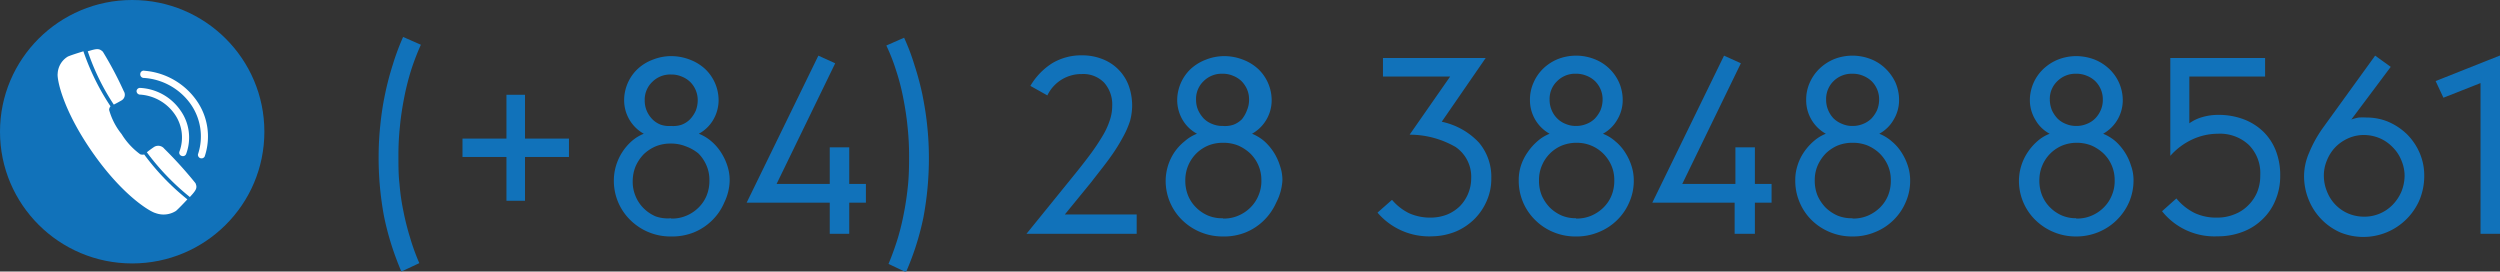 <svg xmlns="http://www.w3.org/2000/svg" viewBox="0 0 160.38 17.42"><rect x="0" y="0" width="160.38" height="17.42" fill="#333333" stroke="none"/><defs><style>.cls-1{fill:#1172ba;}.cls-2{fill:#fff;}</style></defs><g id="Layer_2" data-name="Layer 2"><g id="Layer_1-2" data-name="Layer 1"><g id="số_đth" data-name="số đth"><path class="cls-1" d="M25.75,17.42a18.14,18.14,0,0,1-1.11-3.52A20.46,20.46,0,0,1,24.29,10a19.11,19.11,0,0,1,.11-2,18.36,18.36,0,0,1,.31-2,18.68,18.68,0,0,1,.5-1.89,15.37,15.37,0,0,1,.65-1.74l1.14.5a15.82,15.82,0,0,0-.61,1.58,16.18,16.18,0,0,0-.45,1.76c-.12.61-.22,1.23-.28,1.86a17.09,17.09,0,0,0-.1,1.89c0,.65,0,1.27.07,1.86a13.86,13.86,0,0,0,.25,1.73,16.31,16.31,0,0,0,.42,1.67,13.82,13.82,0,0,0,.6,1.66Z"/><path class="cls-1" d="M29.67,10.07V8.89h2.82V6.08h1.19V8.89H36.5v1.18H33.68v2.81H32.49V10.07Z"/><path class="cls-1" d="M43.05,15.17a3.65,3.65,0,0,1-2.61-1.05,3.51,3.51,0,0,1-1.06-2.55,3.29,3.29,0,0,1,.14-.94,3.4,3.4,0,0,1,1-1.57,2.65,2.65,0,0,1,.78-.48,2.46,2.46,0,0,1-1.26-2.15,2.77,2.77,0,0,1,.86-2,2.93,2.93,0,0,1,1-.61,3.15,3.15,0,0,1,1.16-.22,3.3,3.3,0,0,1,1.18.22,3,3,0,0,1,1,.61,2.77,2.77,0,0,1,.86,2,2.52,2.52,0,0,1-.34,1.25,2.37,2.37,0,0,1-.93.9,2.75,2.75,0,0,1,.8.48,3.23,3.23,0,0,1,.62.71,3.59,3.59,0,0,1,.41.86,3,3,0,0,1,.15.94A3.36,3.36,0,0,1,46.46,13a3.5,3.5,0,0,1-.78,1.14,3.61,3.61,0,0,1-1.17.77A3.76,3.76,0,0,1,43.05,15.17Zm0-1.15a2.32,2.32,0,0,0,1-.19,2.43,2.43,0,0,0,.77-.52,2.31,2.31,0,0,0,.51-.76,2.51,2.51,0,0,0,.18-1,2.32,2.32,0,0,0-.19-.94,2.48,2.48,0,0,0-.51-.76A2.72,2.72,0,0,0,44,9.39a2.51,2.51,0,0,0-1-.18,2.46,2.46,0,0,0-.94.18,2.58,2.58,0,0,0-.77.51,2.67,2.67,0,0,0-.51.76,2.5,2.5,0,0,0-.19.94,2.34,2.34,0,0,0,.19,1,2.31,2.31,0,0,0,.51.76,2.43,2.43,0,0,0,.77.52A2.29,2.29,0,0,0,43.05,14Zm0-5.94A1.68,1.68,0,0,0,43.73,8a1.53,1.53,0,0,0,.54-.35,2,2,0,0,0,.36-.54,1.85,1.85,0,0,0,.13-.66,1.64,1.64,0,0,0-.49-1.2,1.66,1.66,0,0,0-.54-.34,1.68,1.68,0,0,0-.68-.13,1.62,1.62,0,0,0-1.2.47,1.57,1.57,0,0,0-.49,1.2,1.65,1.65,0,0,0,.13.66,1.76,1.76,0,0,0,.36.54,1.53,1.53,0,0,0,.54.35A1.65,1.65,0,0,0,43.05,8.08Z"/><path class="cls-1" d="M53.23,15V13H47.9l4.6-9.43,1.08.49L49.82,11.8h3.41V9.45h1.25V11.8h1.07V13H54.48v2Z"/><path class="cls-1" d="M57,16.93c.23-.55.43-1.11.6-1.66A16.31,16.31,0,0,0,58,13.6c.11-.56.19-1.14.25-1.73s.07-1.21.07-1.86a17.09,17.09,0,0,0-.1-1.89c-.06-.63-.16-1.25-.28-1.86a14.18,14.18,0,0,0-.46-1.76,12.1,12.1,0,0,0-.62-1.58L58,2.42a13.68,13.68,0,0,1,.66,1.74,18.7,18.7,0,0,1,.51,1.89c.13.65.24,1.3.31,2a19.11,19.11,0,0,1,.11,2,20.46,20.46,0,0,1-.35,3.89,17.52,17.52,0,0,1-1.12,3.52Z"/><path class="cls-1" d="M65.85,15l3-3.7c.47-.58.87-1.09,1.19-1.53s.57-.84.77-1.18a4.86,4.86,0,0,0,.41-.95,2.82,2.82,0,0,0,.13-.84,2.1,2.1,0,0,0-.52-1.5,1.86,1.86,0,0,0-1.43-.55,2.42,2.42,0,0,0-2.21,1.37l-1.09-.61a4.3,4.3,0,0,1,1.41-1.46,3.63,3.63,0,0,1,1.89-.5,3.49,3.49,0,0,1,1.32.24,2.9,2.9,0,0,1,1.68,1.68,3.79,3.79,0,0,1,.23,1.33,3.94,3.94,0,0,1-.13.94,5.62,5.62,0,0,1-.43,1,11.53,11.53,0,0,1-.8,1.29c-.33.47-.76,1-1.26,1.65l-1.7,2.08h4.61V15Z"/><path class="cls-1" d="M78.45,15.17a3.7,3.7,0,0,1-2.61-1.05,3.51,3.51,0,0,1-1.06-2.55,3.33,3.33,0,0,1,.56-1.8A3.23,3.23,0,0,1,76,9.06a2.58,2.58,0,0,1,.79-.48,2.37,2.37,0,0,1-.93-.9,2.52,2.52,0,0,1-.34-1.25,2.77,2.77,0,0,1,.86-2,3,3,0,0,1,1-.61,3.19,3.19,0,0,1,1.16-.22,3.3,3.3,0,0,1,1.18.22,3,3,0,0,1,1,.61,2.77,2.77,0,0,1,.86,2,2.46,2.46,0,0,1-1.26,2.15,2.84,2.84,0,0,1,.79.48,3.48,3.48,0,0,1,1,1.57,2.73,2.73,0,0,1,.16.94A3.52,3.52,0,0,1,81.87,13a3.69,3.69,0,0,1-.79,1.14,3.61,3.61,0,0,1-1.17.77A3.72,3.72,0,0,1,78.45,15.17Zm0-1.15a2.32,2.32,0,0,0,1-.19,2.43,2.43,0,0,0,.77-.52,2.31,2.31,0,0,0,.51-.76,2.34,2.34,0,0,0,.19-1,2.36,2.36,0,0,0-.71-1.7,2.72,2.72,0,0,0-.77-.51,2.51,2.51,0,0,0-1-.18,2.46,2.46,0,0,0-.94.18,2.42,2.42,0,0,0-.76.51,2.41,2.41,0,0,0-.7,1.7,2.51,2.51,0,0,0,.18,1,2.31,2.31,0,0,0,.51.76,2.43,2.43,0,0,0,.77.52A2.29,2.29,0,0,0,78.45,14Zm0-5.94A1.68,1.68,0,0,0,79.13,8a1.53,1.53,0,0,0,.54-.35A2,2,0,0,0,80,7.06a1.65,1.65,0,0,0,.13-.66A1.6,1.6,0,0,0,80,5.73a1.77,1.77,0,0,0-.36-.53,1.66,1.66,0,0,0-.54-.34,1.68,1.68,0,0,0-.68-.13,1.64,1.64,0,0,0-1.2.47,1.57,1.57,0,0,0-.49,1.2,1.65,1.65,0,0,0,.13.66,2,2,0,0,0,.36.54,1.53,1.53,0,0,0,.54.35A1.65,1.65,0,0,0,78.45,8.08Z"/><path class="cls-1" d="M91.88,15.16a4.35,4.35,0,0,1-3.51-1.52l.93-.82a3.38,3.38,0,0,0,1.12.87,3.33,3.33,0,0,0,1.4.27,2.94,2.94,0,0,0,1-.19,2.58,2.58,0,0,0,.82-.53,2.5,2.5,0,0,0,.54-.81,2.54,2.54,0,0,0,.2-1,2.31,2.31,0,0,0-1-2,5.89,5.89,0,0,0-2.95-.79l2.6-3.73H88.72V3.72h6.59L92.49,7.81a4.55,4.55,0,0,1,2.38,1.33,3.39,3.39,0,0,1,.8,2.3,3.5,3.5,0,0,1-.29,1.44,3.72,3.72,0,0,1-.79,1.17,3.83,3.83,0,0,1-1.19.8A4.2,4.2,0,0,1,91.88,15.16Z"/><path class="cls-1" d="M101.1,15.17a3.67,3.67,0,0,1-1.45-.28,3.56,3.56,0,0,1-1.16-.77,3.51,3.51,0,0,1-1.06-2.55,3,3,0,0,1,.14-.94A3.25,3.25,0,0,1,98,9.77a3.56,3.56,0,0,1,.63-.71,2.65,2.65,0,0,1,.78-.48,2.46,2.46,0,0,1-1.26-2.15,2.66,2.66,0,0,1,.23-1.13A2.82,2.82,0,0,1,99,4.4a3,3,0,0,1,.94-.61,3.22,3.22,0,0,1,2.34,0,2.86,2.86,0,0,1,1.59,1.51,2.82,2.82,0,0,1,.23,1.13,2.43,2.43,0,0,1-.35,1.25,2.34,2.34,0,0,1-.92.9,2.58,2.58,0,0,1,.79.48,3,3,0,0,1,.63.71,3.59,3.59,0,0,1,.41.86,3,3,0,0,1,.15.94,3.36,3.36,0,0,1-.29,1.41,3.5,3.5,0,0,1-.78,1.14,3.55,3.55,0,0,1-1.18.77A3.67,3.67,0,0,1,101.1,15.17Zm0-1.15a2.38,2.38,0,0,0,1-.19,2.55,2.55,0,0,0,.77-.52,2.31,2.31,0,0,0,.51-.76,2.51,2.51,0,0,0,.18-1,2.32,2.32,0,0,0-.19-.94,2.51,2.51,0,0,0-.52-.76,2.39,2.39,0,0,0-1.71-.69,2.51,2.51,0,0,0-.95.18,2.37,2.37,0,0,0-1.27,1.27,2.32,2.32,0,0,0-.19.94,2.51,2.51,0,0,0,.18,1,2.67,2.67,0,0,0,.51.76,2.55,2.55,0,0,0,.77.52A2.34,2.34,0,0,0,101.1,14Zm0-5.94a1.72,1.72,0,0,0,.68-.13,1.53,1.53,0,0,0,.54-.35,2,2,0,0,0,.36-.54,1.85,1.85,0,0,0,.13-.66,1.64,1.64,0,0,0-.49-1.2,1.66,1.66,0,0,0-.54-.34,1.72,1.72,0,0,0-.68-.13,1.62,1.62,0,0,0-1.2.47,1.57,1.57,0,0,0-.49,1.2,1.65,1.65,0,0,0,.13.66,1.6,1.6,0,0,0,.36.54,1.53,1.53,0,0,0,.54.35A1.62,1.62,0,0,0,101.1,8.08Z"/><path class="cls-1" d="M111.28,15V13H106l4.6-9.43,1.08.49-3.76,7.74h3.41V9.45h1.25V11.8h1.07V13h-1.07v2Z"/><path class="cls-1" d="M118.84,15.17a3.67,3.67,0,0,1-1.45-.28,3.61,3.61,0,0,1-1.17-.77,3.48,3.48,0,0,1-.77-1.14,3.51,3.51,0,0,1-.28-1.41,3,3,0,0,1,.14-.94,3.25,3.25,0,0,1,.41-.86,3.56,3.56,0,0,1,.63-.71,2.65,2.65,0,0,1,.78-.48,2.46,2.46,0,0,1-1.26-2.15,2.66,2.66,0,0,1,.23-1.13,2.82,2.82,0,0,1,.63-.9,3,3,0,0,1,.94-.61,3.2,3.2,0,0,1,1.17-.22,3.24,3.24,0,0,1,1.17.22,2.82,2.82,0,0,1,.95.61,3,3,0,0,1,.64.9,2.82,2.82,0,0,1,.23,1.13,2.43,2.43,0,0,1-.35,1.25,2.34,2.34,0,0,1-.92.9,2.7,2.7,0,0,1,.79.48,3,3,0,0,1,.63.71,3.59,3.59,0,0,1,.41.86,3,3,0,0,1,.15.94,3.36,3.36,0,0,1-.29,1.41,3.5,3.5,0,0,1-.78,1.14,3.55,3.55,0,0,1-1.18.77A3.67,3.67,0,0,1,118.84,15.17Zm0-1.15a2.38,2.38,0,0,0,1-.19,2.55,2.55,0,0,0,.77-.52,2.31,2.31,0,0,0,.51-.76,2.51,2.51,0,0,0,.18-1,2.32,2.32,0,0,0-.19-.94,2.51,2.51,0,0,0-.52-.76,2.58,2.58,0,0,0-.77-.51,2.46,2.46,0,0,0-.94-.18,2.51,2.51,0,0,0-1,.18,2.54,2.54,0,0,0-.76.51,2.67,2.67,0,0,0-.51.76,2.32,2.32,0,0,0-.19.94,2.51,2.51,0,0,0,.18,1,2.67,2.67,0,0,0,.51.76,2.55,2.55,0,0,0,.77.52A2.34,2.34,0,0,0,118.84,14Zm0-5.94a1.72,1.72,0,0,0,.68-.13,1.62,1.62,0,0,0,.54-.35,2,2,0,0,0,.36-.54,1.85,1.85,0,0,0,.13-.66,1.64,1.64,0,0,0-.49-1.2,1.77,1.77,0,0,0-.54-.34,1.72,1.72,0,0,0-.68-.13,1.66,1.66,0,0,0-1.21.47,1.6,1.6,0,0,0-.48,1.2,1.65,1.65,0,0,0,.13.66,1.73,1.73,0,0,0,.35.54,1.67,1.67,0,0,0,.55.35A1.59,1.59,0,0,0,118.84,8.08Z"/><path class="cls-1" d="M133.19,15.17a3.7,3.7,0,0,1-2.61-1.05,3.51,3.51,0,0,1-1.06-2.55,3.33,3.33,0,0,1,.56-1.8,3.51,3.51,0,0,1,.62-.71,2.58,2.58,0,0,1,.79-.48,2.28,2.28,0,0,1-.92-.9,2.43,2.43,0,0,1-.35-1.25,2.77,2.77,0,0,1,.86-2,3,3,0,0,1,.95-.61,3.19,3.19,0,0,1,1.16-.22,3.3,3.3,0,0,1,1.18.22,3,3,0,0,1,.95.61,2.77,2.77,0,0,1,.86,2,2.46,2.46,0,0,1-1.26,2.15,2.84,2.84,0,0,1,.79.48,3.48,3.48,0,0,1,1,1.57,2.73,2.73,0,0,1,.16.94,3.52,3.52,0,0,1-.29,1.41,3.69,3.69,0,0,1-.79,1.14,3.61,3.61,0,0,1-1.17.77A3.72,3.72,0,0,1,133.19,15.17Zm0-1.15a2.32,2.32,0,0,0,1-.19,2.43,2.43,0,0,0,.77-.52,2.31,2.31,0,0,0,.51-.76,2.34,2.34,0,0,0,.19-1,2.36,2.36,0,0,0-.71-1.7,2.72,2.72,0,0,0-.77-.51,2.51,2.51,0,0,0-.95-.18,2.46,2.46,0,0,0-.94.18,2.42,2.42,0,0,0-.76.51,2.41,2.41,0,0,0-.7,1.7,2.51,2.51,0,0,0,.18,1,2.31,2.31,0,0,0,.51.76,2.43,2.43,0,0,0,.77.52A2.29,2.29,0,0,0,133.19,14Zm0-5.94a1.68,1.68,0,0,0,.68-.13,1.53,1.53,0,0,0,.54-.35,1.76,1.76,0,0,0,.36-.54,1.65,1.65,0,0,0,.13-.66,1.64,1.64,0,0,0-.49-1.2,1.66,1.66,0,0,0-.54-.34,1.68,1.68,0,0,0-.68-.13,1.65,1.65,0,0,0-1.2.47,1.57,1.57,0,0,0-.49,1.2,1.85,1.85,0,0,0,.13.66,2,2,0,0,0,.36.54,1.53,1.53,0,0,0,.54.35A1.65,1.65,0,0,0,133.19,8.08Z"/><path class="cls-1" d="M142.26,15.16a4.29,4.29,0,0,1-3.56-1.61l.92-.82a3.55,3.55,0,0,0,1.16.93,3.26,3.26,0,0,0,1.45.3,2.89,2.89,0,0,0,1.11-.21,2.48,2.48,0,0,0,.88-.57,2.62,2.62,0,0,0,.58-.85,2.78,2.78,0,0,0,.2-1.09,2.56,2.56,0,0,0-.73-1.94,2.7,2.7,0,0,0-2-.72,3.91,3.91,0,0,0-1.66.38A4.25,4.25,0,0,0,139.23,10V3.72h6.08V4.91h-4.86v3a2.73,2.73,0,0,1,.84-.4,3.64,3.64,0,0,1,1-.14,4.55,4.55,0,0,1,1.64.28,3.7,3.7,0,0,1,1.26.79A3.47,3.47,0,0,1,146,9.67a4.3,4.3,0,0,1,.28,1.6,3.94,3.94,0,0,1-.3,1.56,3.52,3.52,0,0,1-.83,1.23,3.64,3.64,0,0,1-1.27.81A4.43,4.43,0,0,1,142.26,15.16Z"/><path class="cls-1" d="M152.37,3.57l1,.72-2.53,3.38a2.85,2.85,0,0,1,.48-.13,4.24,4.24,0,0,1,.51,0,3.57,3.57,0,0,1,1.4.28,4,4,0,0,1,1.18.79,3.8,3.8,0,0,1,.81,1.19,3.63,3.63,0,0,1,.3,1.48,4,4,0,0,1-.3,1.54,3.92,3.92,0,0,1-5.11,2.08,3.87,3.87,0,0,1-2-2.08,4,4,0,0,1-.3-1.54,3.76,3.76,0,0,1,.32-1.47A7.91,7.91,0,0,1,149,8.23Zm-.72,5.09a2.45,2.45,0,0,0-1,.21,2.67,2.67,0,0,0-.83.57,2.63,2.63,0,0,0-.54.84,2.48,2.48,0,0,0-.2,1,2.62,2.62,0,0,0,.2,1,2.52,2.52,0,0,0,1.37,1.42,2.61,2.61,0,0,0,1,.2,2.52,2.52,0,0,0,1.85-.77,2.73,2.73,0,0,0,.56-.85,2.8,2.8,0,0,0,.2-1,2.56,2.56,0,0,0-.21-1,2.47,2.47,0,0,0-.56-.84,2.52,2.52,0,0,0-.82-.57A2.65,2.65,0,0,0,151.65,8.66Z"/><path class="cls-1" d="M159.13,15V5.33l-2.38.94-.5-1.07,4.13-1.64V15Z"/><ellipse class="cls-1" cx="8.48" cy="8.45" rx="8.48" ry="8.45"/><path class="cls-2" d="M9.24,5a4,4,0,0,1,3,1.69A3.61,3.61,0,0,1,12.7,9.9a.23.23,0,0,0,.43.14,4,4,0,0,0-.54-3.62A4.53,4.53,0,0,0,9.28,4.54.22.22,0,0,0,9,4.73.23.23,0,0,0,9.24,5Z"/><path class="cls-2" d="M9,6.07A2.94,2.94,0,0,1,11.19,7.3a2.61,2.61,0,0,1,.32,2.43.21.21,0,0,0,.14.27.22.22,0,0,0,.29-.12,3,3,0,0,0-.38-2.82A3.35,3.35,0,0,0,9,5.64a.22.22,0,0,0-.24.2A.23.23,0,0,0,9,6.07Z"/><path class="cls-2" d="M12.54,11.75a26.46,26.46,0,0,0-2-2.21.5.5,0,0,0-.66-.11s-.28.19-.46.34a15.67,15.67,0,0,0,2.76,2.87l.17-.19C12.62,12.14,12.65,12,12.54,11.75Z"/><path class="cls-2" d="M7.8,6.44a.42.42,0,0,0,.14-.59A23.29,23.29,0,0,0,6.6,3.32c-.2-.19-.33-.21-.73-.1l-.24.07A14.62,14.62,0,0,0,7.3,6.71C7.51,6.61,7.8,6.44,7.8,6.44Z"/><path class="cls-2" d="M9,9.9a4.55,4.55,0,0,1-1.2-1.3A4.3,4.3,0,0,1,7,7.05a.37.37,0,0,1,.09-.23A15.35,15.35,0,0,1,5.35,3.29c-.38.12-.8.25-1,.34A1.35,1.35,0,0,0,3.7,4.72C3.65,5.07,4,7,5.93,9.77s3.69,3.81,4.05,3.9a1.48,1.48,0,0,0,1.31-.14c.16-.14.46-.45.73-.74A15.48,15.48,0,0,1,9.25,9.91.47.47,0,0,1,9,9.9Z"/></g></g></g></svg>